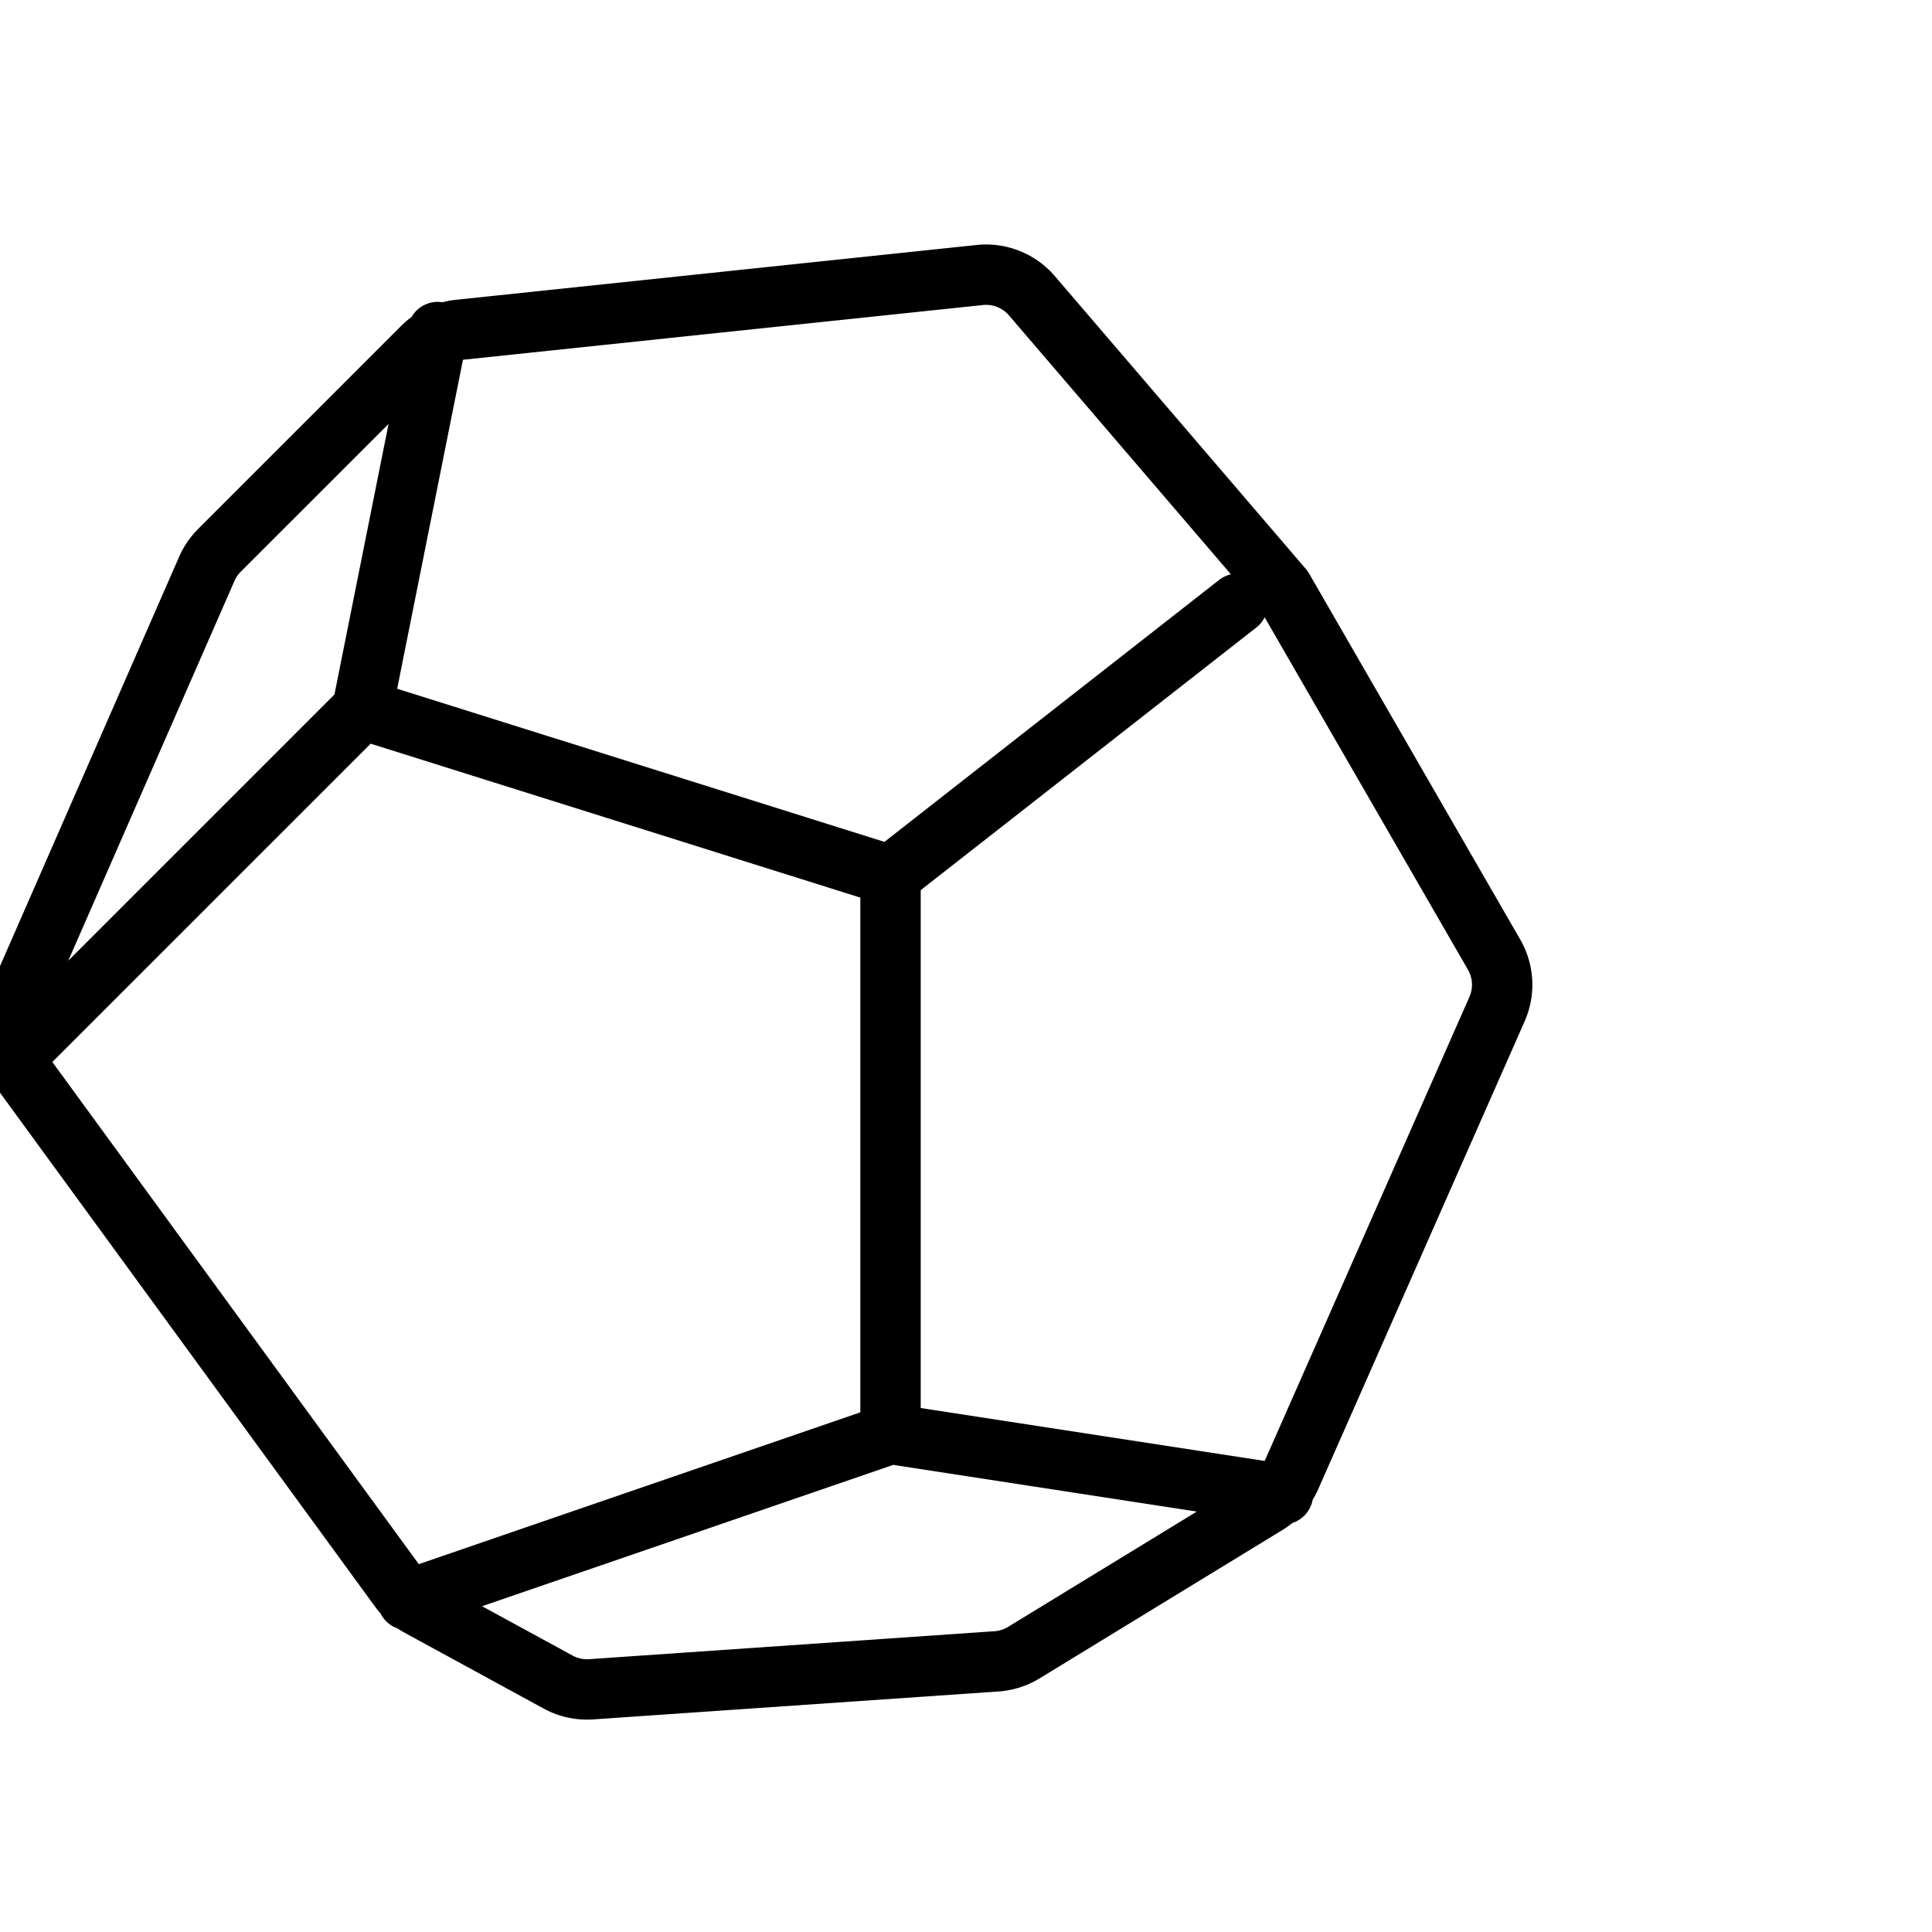 <svg xmlns="http://www.w3.org/2000/svg" viewBox="0 0 64 64" fill="none" stroke="currentColor">
  <g stroke-linecap="round" stroke-linejoin="round" stroke-width="2" clip-path="url(#clip0)">
    <path d="M7.267 18.233l6.732-6.732a2 2 0 011.205-.575L32.456 9.11a2 2 0 011.727.687L42.5 19.5l6.993 12.121a2 2 0 01.098 1.807l-6.838 15.5a2 2 0 01-.787.899l-8.049 4.918a2.001 2.001 0 01-.905.289l-13.43.926c-.38.026-.76-.057-1.095-.24l-4.593-2.505a2 2 0 01-.658-.577L.677 35.428a2 2 0 01-.217-1.98L6.85 18.845a2 2 0 01.418-.613zM14.5 11L12 23.5m0 0l-11 11m11-11L29.5 29m0 0L41 20m-11.5 9v18.5m0 0l13 2m-13-2l-16 5.5"/>
  </g>
  <defs>
    <clipPath id="clip0">
      <path d="M0 0h64v64H0z"/>
    </clipPath>
  </defs>
</svg>
